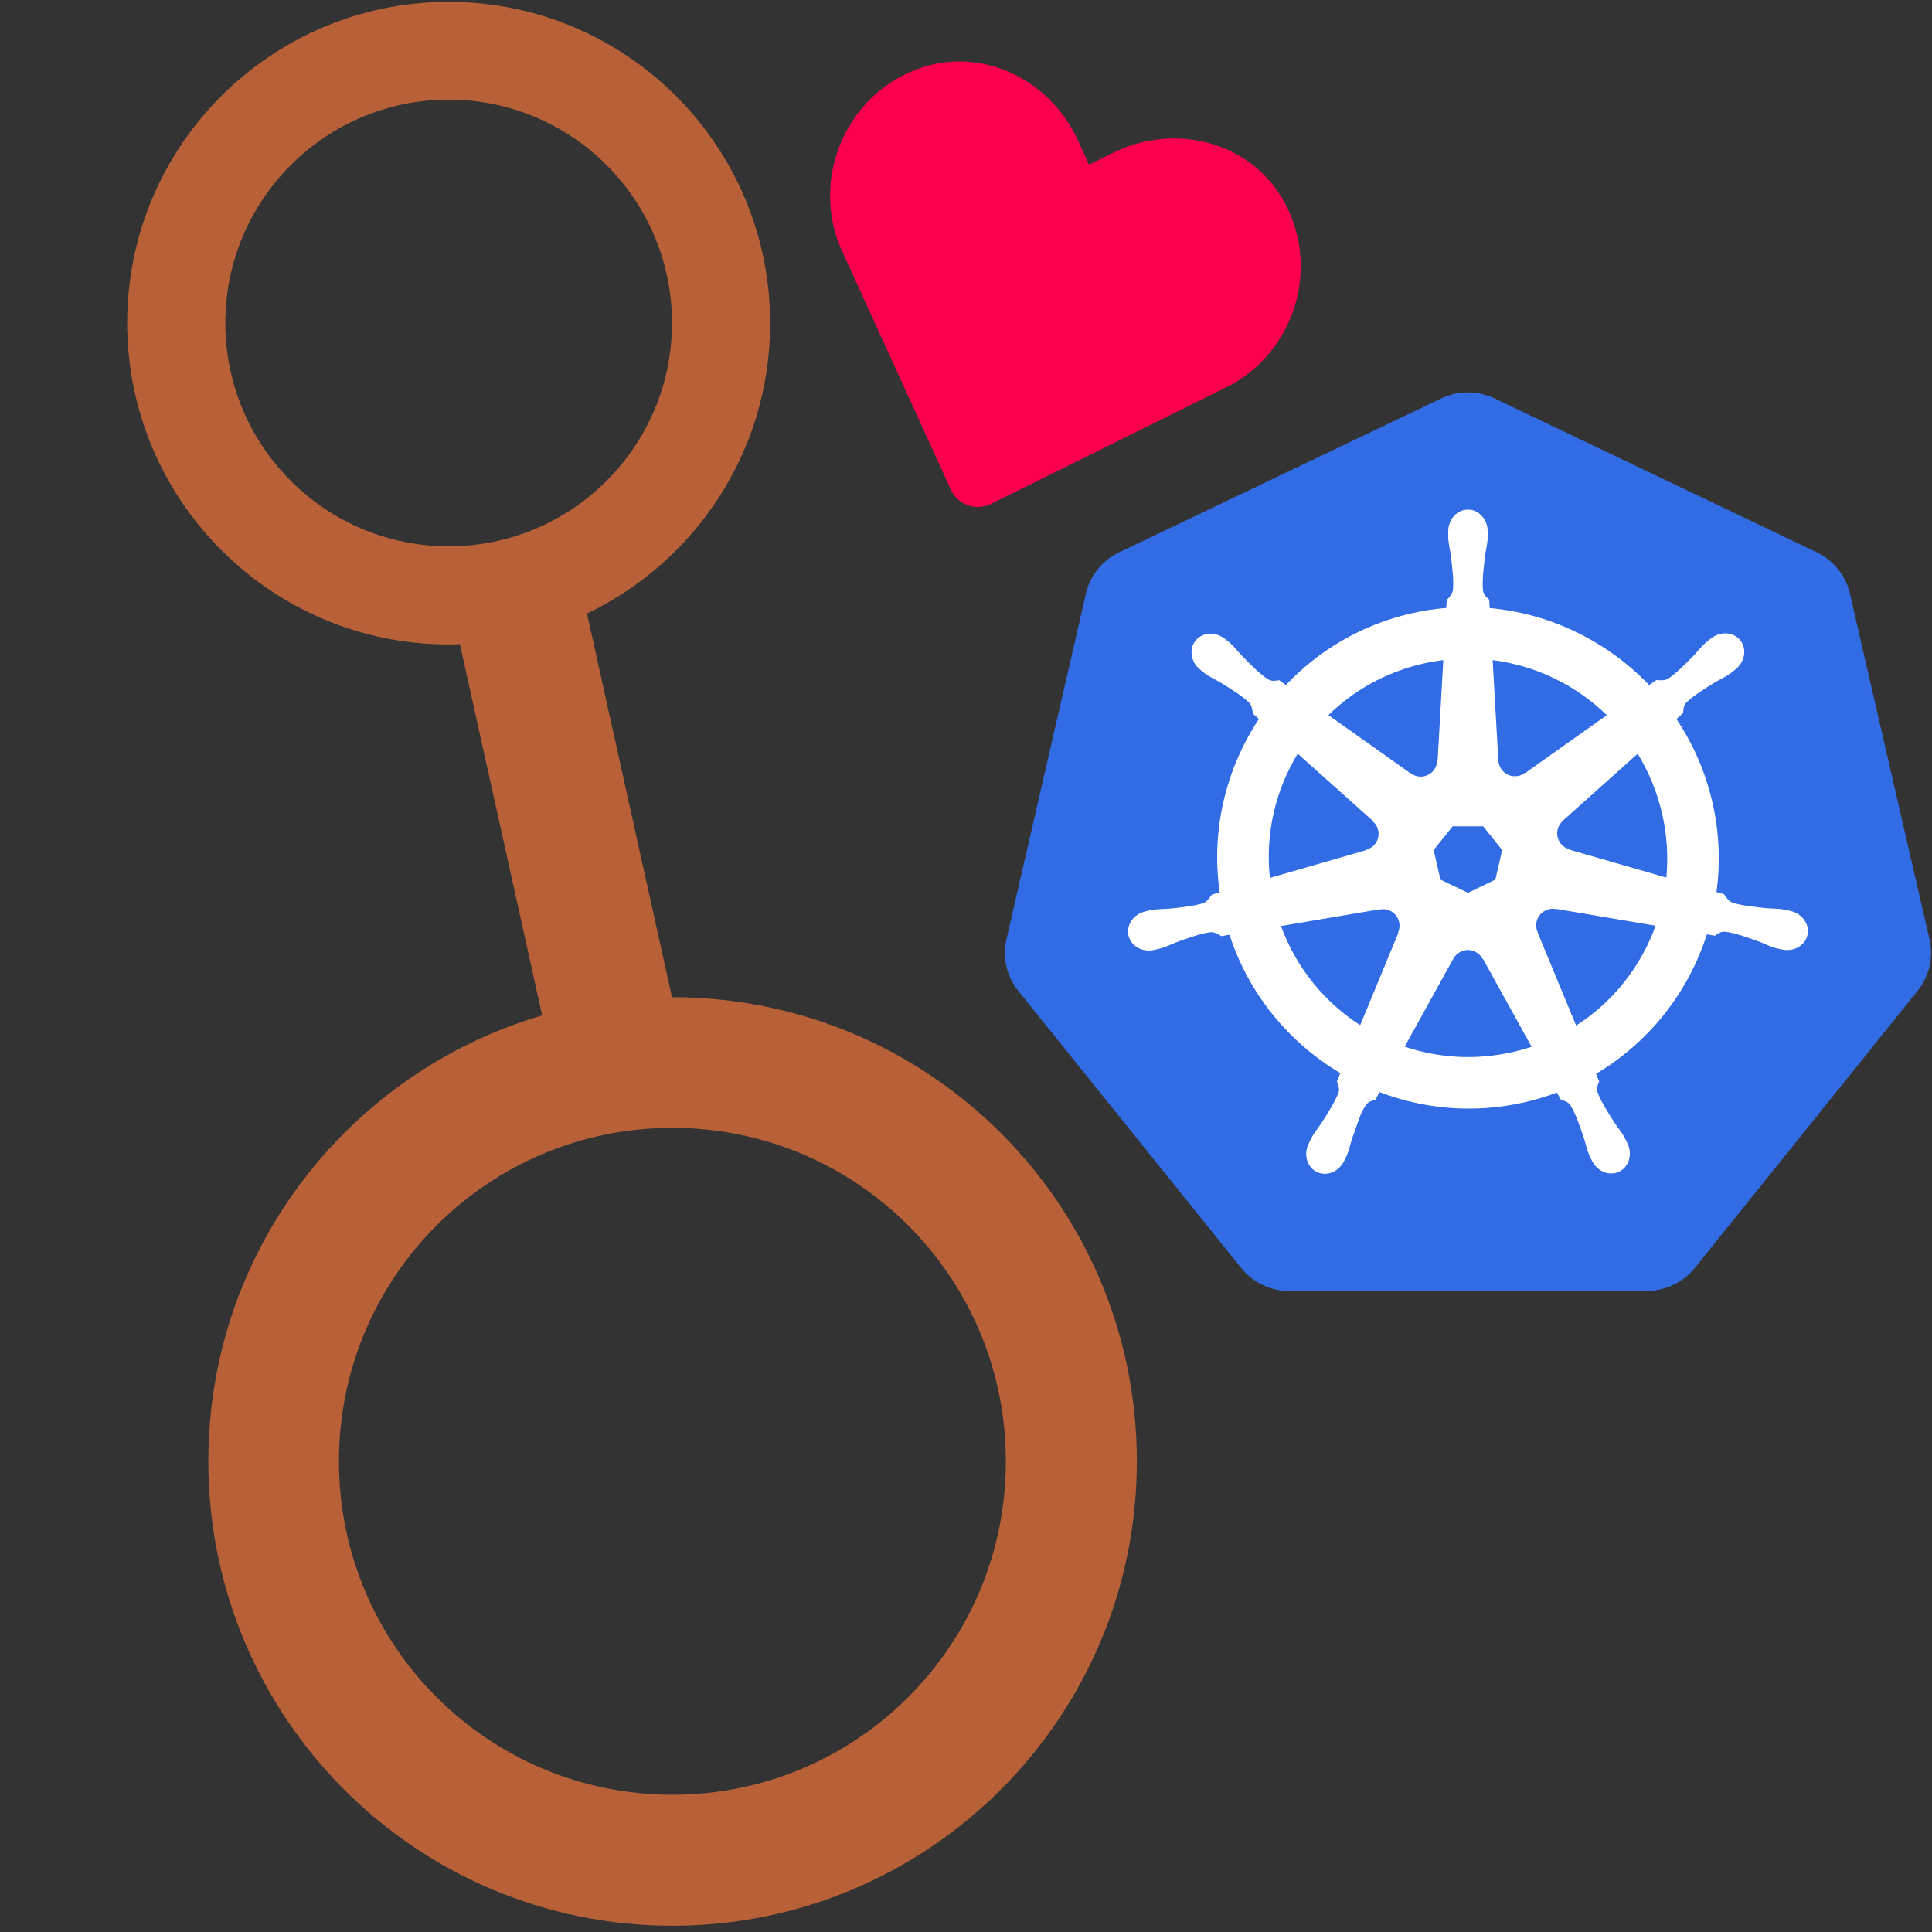 <?xml version="1.0" encoding="UTF-8" standalone="no"?>
<!-- Generator: Adobe Illustrator 21.1.0, SVG Export Plug-In . SVG Version: 6.00 Build 0)  -->

<svg
   xmlns:dc="http://purl.org/dc/elements/1.1/"
   xmlns:cc="http://creativecommons.org/ns#"
   xmlns:rdf="http://www.w3.org/1999/02/22-rdf-syntax-ns#"
   xmlns:svg="http://www.w3.org/2000/svg"
   xmlns="http://www.w3.org/2000/svg"
   xmlns:sodipodi="http://sodipodi.sourceforge.net/DTD/sodipodi-0.dtd"
   xmlns:inkscape="http://www.inkscape.org/namespaces/inkscape"
   version="1.1"
   x="0px"
   y="0px"
   viewBox="0 0 500 500"
   xml:space="preserve"
   id="svg825"
   sodipodi:docname="favicon.svg"
   width="500"
   height="500"
   inkscape:version="0.92.4 (unknown)"
   inkscape:export-filename="/home/obertuch/Entwicklung/dataverse-kubernetes/docs/images/favicon.png"
   inkscape:export-xdpi="34.559998"
   inkscape:export-ydpi="34.559998"><rect x="0" y="0" width="500" height="500" fill="#333333" stroke="none"/><defs
   id="defs829" /><sodipodi:namedview
   pagecolor="#ffffff"
   bordercolor="#666666"
   borderopacity="1"
   objecttolerance="10"
   gridtolerance="10"
   guidetolerance="10"
   inkscape:pageopacity="0"
   inkscape:pageshadow="2"
   inkscape:window-width="1920"
   inkscape:window-height="1171"
   id="namedview827"
   showgrid="false"
   inkscape:zoom="0.72337024"
   inkscape:cx="188.47935"
   inkscape:cy="99.350616"
   inkscape:window-x="1920"
   inkscape:window-y="0"
   inkscape:window-maximized="1"
   inkscape:current-layer="svg825" />
<style
   type="text/css"
   id="style815">
	.st0{display:none;}
	.st1{fill:none;stroke:#DEBAA0;stroke-miterlimit:10;}
	.st2{display:inline;fill:none;stroke:#B76138;stroke-width:0.25;stroke-miterlimit:10;}
	.st3{fill:#B86138;}
</style>
<g
   id="Layer_1"
   class="st0"
   style="display:none">
	<path
   class="st1"
   d="M 245.4,472.9"
   id="path817"
   inkscape:connector-curvature="0"
   style="fill:none;stroke:#debaa0;stroke-miterlimit:10" />
	<path
   class="st2"
   d="m 245.4,472.9 c -4.8,-3.5 -9.2,-7.4 -13.4,-11.6 -21.5,-21.5 -34.9,-51.4 -34.8,-84.2 0,-32.8 13.3,-62.7 34.8,-84.2 13.9,-13.9 31.3,-24.4 50.8,-30.1 l -21.2,-95.3 c -0.9,0 -1.8,0.1 -2.8,0.1 -22.7,0 -43.4,-9.2 -58.3,-24.1 -14.9,-14.9 -24.2,-35.6 -24.1,-58.3 0,-22.7 9.2,-43.4 24.1,-58.3 C 215.4,12.2 236.1,3 258.8,3 c 22.7,0 43.4,9.3 58.3,24.1 14.9,14.9 24.1,35.6 24.1,58.3 0,22.7 -9.3,43.4 -24.1,58.3 -6.6,6.6 -14.4,12 -22.9,16.1 l 21.9,98.4 c 0,0 0.1,0 0.1,0 32.8,0 62.7,13.4 84.2,34.9 21.5,21.5 34.9,51.4 34.9,84.2 0,32.8 -13.4,62.7 -34.9,84.2 -21.5,21.5 -51.4,34.9 -84.2,34.9 -14.5,0 -28.4,-2.6 -41.2,-7.3 v 0 C 264.3,485 254.4,479.6 245.4,472.9 Z M 201.5,85.4 c 0,-15.8 6.4,-30.1 16.8,-40.5 10.4,-10.4 24.6,-16.8 40.5,-16.8 15.9,0 30.1,6.4 40.5,16.8 10.4,10.4 16.8,24.6 16.8,40.5 0,15.9 -6.4,30.1 -16.8,40.5 -10.4,10.4 -24.6,16.8 -40.5,16.8 -15.9,0 -30.1,-6.4 -40.5,-16.8 -10.4,-10.4 -16.8,-24.6 -16.8,-40.5 z m 175.1,352.3 c -15.5,15.5 -36.8,25 -60.5,25 -23.7,0 -44.9,-9.5 -60.4,-25 -15.5,-15.5 -25,-36.8 -25,-60.5 0,-23.7 9.5,-44.9 25,-60.5 15.5,-15.5 36.8,-25 60.4,-25 23.7,0 44.9,9.5 60.5,25 15.5,15.5 25,36.8 25,60.5 0,23.7 -9.5,44.9 -25,60.5 z"
   id="path819"
   inkscape:connector-curvature="0"
   style="display:inline;fill:none;stroke:#b76138;stroke-width:0.25;stroke-miterlimit:10" />
</g>
<g
   id="Layer_2"
   transform="translate(31.914,-0.618)">
	<path
   class="st3"
   d="m 142.1,258.7 c 0,0 -0.1,0 -0.1,0 v 0 L 120,159.4 C 148,146 167.4,117.4 167.4,84.3 167.4,38.3 130.1,1.1 84.2,1.1 38.3,1.1 1,38.3 1,84.2 c 0,45.9 37.3,83.2 83.2,83.2 1,0 1.9,0 2.9,-0.1 l 21.3,96.1 C 58.4,278.1 22,324.2 22,378.8 22,445.2 75.8,499 142.1,499 c 66.3,0 120.2,-53.8 120.2,-120.2 0,-66.4 -53.8,-120.1 -120.2,-120.1 z M 84.2,142 c -31.9,0 -57.8,-25.9 -57.8,-57.8 0,-31.9 25.9,-57.8 57.8,-57.8 31.9,0 57.8,25.9 57.8,57.8 0,31.9 -25.9,57.8 -57.8,57.8 z m 57.9,323.1 c -47.7,0 -86.3,-38.6 -86.3,-86.3 0,-47.7 38.6,-86.3 86.3,-86.3 47.7,0 86.3,38.6 86.3,86.3 0,47.7 -38.6,86.3 -86.3,86.3 z"
   id="path822"
   inkscape:connector-curvature="0"
   style="fill:#b86138" />
</g>
<g
   transform="matrix(0.341,0,0,0.341,254.507,38.555)"
   id="layer1"
   inkscape:label="Layer 1"
   style="stroke-width:2.932"><g
     id="g3052"
     style="stroke-width:2.932"><path
       inkscape:export-ydpi="250.55"
       inkscape:export-xdpi="250.55"
       inkscape:export-filename="new.png"
       inkscape:connector-curvature="0"
       id="path3055"
       d="m 365.312,184.812 a 46.725,46.342 0 0 0 -17.906,4.531 l -244.344,116.75 a 46.725,46.342 0 0 0 -25.281,31.438 L 17.5,599.781 A 46.725,46.342 0 0 0 23.844,635.312 46.725,46.342 0 0 0 26.5,639 l 169.125,210.281 a 46.725,46.342 0 0 0 36.531,17.438 L 503.375,866.656 A 46.725,46.342 0 0 0 539.906,849.25 L 708.969,638.938 A 46.725,46.342 0 0 0 718,599.719 l -60.375,-262.25 a 46.725,46.342 0 0 0 -25.281,-31.438 l -244.375,-116.688 A 46.725,46.342 0 0 0 365.312,184.812 Z"
       style="fill:#326ce5;fill-opacity:1;stroke:#ffffff;stroke-width:0;stroke-miterlimit:4;stroke-dasharray:none;stroke-opacity:1" /><path
       inkscape:export-ydpi="250.55"
       inkscape:export-xdpi="250.55"
       inkscape:export-filename="./path3059.png"
       sodipodi:nodetypes="ccccccccsccccscssccsccccccccscccsccccccccccccccscccscsccsccccscscsccccccccscccscsccccsccccscscscccccccccccccccscccsccccccccccccscccccscccccccccccccccccccccccscccscccccccccscccscccc"
       style="color:#000000;font-style:normal;font-variant:normal;font-weight:normal;font-stretch:normal;font-size:medium;line-height:normal;font-family:Sans;-inkscape-font-specification:Sans;text-indent:0;text-align:start;text-decoration:none;text-decoration-line:none;letter-spacing:normal;word-spacing:normal;text-transform:none;writing-mode:lr-tb;direction:ltr;baseline-shift:baseline;text-anchor:start;display:inline;overflow:visible;visibility:visible;fill:#ffffff;fill-opacity:1;stroke:#ffffff;stroke-width:0.733;stroke-miterlimit:4;stroke-dasharray:none;stroke-opacity:1;marker:none;enable-background:accumulate"
       d="m 367.734,274.06 c -8.077,8.2e-4 -14.626,7.276 -14.625,16.25 1e-5,0.138 0.028,0.269 0.031,0.406 -0.012,1.219 -0.071,2.688 -0.031,3.75 0.193,5.176 1.321,9.137 2,13.906 1.23,10.207 2.261,18.667 1.625,26.531 -0.619,2.965 -2.803,5.677 -4.75,7.562 l -0.344,6.188 c -8.777,0.727 -17.612,2.059 -26.438,4.062 -37.975,8.622 -70.67,28.183 -95.562,54.594 -1.615,-1.102 -4.441,-3.129 -5.281,-3.75 -2.611,0.353 -5.25,1.158 -8.688,-0.844 -6.545,-4.406 -12.506,-10.487 -19.719,-17.812 -3.305,-3.504 -5.698,-6.841 -9.625,-10.219 -0.892,-0.767 -2.253,-1.805 -3.25,-2.594 -3.07,-2.448 -6.691,-3.724 -10.188,-3.844 -4.496,-0.154 -8.824,1.604 -11.656,5.156 -5.035,6.315 -3.423,15.968 3.594,21.562 0.071,0.057 0.147,0.101 0.219,0.156 0.964,0.782 2.145,1.783 3.031,2.438 4.167,3.077 7.973,4.651 12.125,7.094 8.747,5.402 15.998,9.881 21.75,15.281 2.246,2.394 2.639,6.613 2.938,8.438 l 4.688,4.188 c -25.093,37.764 -36.707,84.409 -29.844,131.938 l -6.125,1.781 c -1.614,2.085 -3.895,5.365 -6.281,6.344 -7.525,2.37 -15.994,3.241 -26.219,4.312 -4.8,0.399 -8.942,0.161 -14.031,1.125 -1.12,0.212 -2.681,0.619 -3.906,0.906 -0.043,0.009 -0.082,0.022 -0.125,0.031 -0.067,0.015 -0.155,0.048 -0.219,0.062 -8.62,2.083 -14.158,10.006 -12.375,17.812 1.783,7.808 10.203,12.557 18.875,10.688 0.063,-0.014 0.153,-0.017 0.219,-0.031 0.098,-0.022 0.184,-0.07 0.281,-0.094 1.209,-0.265 2.724,-0.561 3.781,-0.844 5.003,-1.34 8.627,-3.308 13.125,-5.031 9.677,-3.471 17.692,-6.37 25.5,-7.5 3.261,-0.255 6.697,2.012 8.406,2.969 l 6.375,-1.094 c 14.67,45.483 45.414,82.245 84.344,105.312 l -2.656,6.375 c 0.957,2.475 2.013,5.825 1.3,8.269 -2.839,7.361 -7.701,15.131 -13.238,23.793 -2.681,4.002 -5.425,7.108 -7.844,11.688 -0.579,1.096 -1.316,2.779 -1.875,3.938 -3.759,8.042 -1.002,17.305 6.219,20.781 7.266,3.498 16.284,-0.191 20.188,-8.25 0.006,-0.011 0.026,-0.02 0.031,-0.031 0.004,-0.009 -0.004,-0.022 0,-0.031 0.556,-1.143 1.344,-2.644 1.812,-3.719 2.072,-4.747 2.762,-8.815 4.219,-13.406 3.87,-9.72 5.996,-19.919 11.323,-26.274 1.459,-1.74 3.837,-2.409 6.302,-3.07 l 3.312,-6 c 33.938,13.027 71.927,16.522 109.875,7.906 8.657,-1.966 17.014,-4.509 25.094,-7.562 0.931,1.651 2.661,4.826 3.125,5.625 2.506,0.815 5.24,1.236 7.469,4.531 3.985,6.809 6.711,14.864 10.031,24.594 1.457,4.591 2.178,8.659 4.25,13.406 0.472,1.082 1.256,2.605 1.812,3.75 3.895,8.085 12.942,11.787 20.219,8.281 7.22,-3.478 9.98,-12.74 6.219,-20.781 -0.559,-1.158 -1.327,-2.842 -1.906,-3.938 -2.419,-4.58 -5.163,-7.654 -7.844,-11.656 -5.537,-8.662 -10.13,-15.858 -12.969,-23.219 -1.187,-3.797 0.2,-6.158 1.125,-8.625 -0.554,-0.635 -1.739,-4.22 -2.438,-5.906 40.457,-23.888 70.299,-62.021 84.312,-106.062 1.892,0.297 5.182,0.879 6.25,1.094 2.2,-1.451 4.222,-3.344 8.188,-3.031 7.808,1.129 15.823,4.03 25.5,7.5 4.498,1.723 8.122,3.723 13.125,5.062 1.057,0.283 2.572,0.547 3.781,0.812 0.097,0.024 0.183,0.071 0.281,0.094 0.065,0.015 0.156,0.017 0.219,0.031 8.672,1.867 17.094,-2.879 18.875,-10.688 1.781,-7.807 -3.754,-15.732 -12.375,-17.812 -1.254,-0.285 -3.032,-0.769 -4.25,-1 -5.089,-0.964 -9.231,-0.726 -14.031,-1.125 -10.225,-1.071 -18.694,-1.943 -26.219,-4.312 -3.068,-1.19 -5.251,-4.841 -6.313,-6.344 l -5.906,-1.719 c 3.062,-22.154 2.237,-45.211 -3.062,-68.281 -5.348,-23.285 -14.8,-44.581 -27.406,-63.344 1.515,-1.377 4.376,-3.911 5.188,-4.656 0.237,-2.624 0.033,-5.376 2.75,-8.281 5.751,-5.401 13.003,-9.879 21.75,-15.281 4.152,-2.443 7.99,-4.017 12.156,-7.094 0.942,-0.696 2.229,-1.798 3.219,-2.594 7.015,-5.596 8.631,-15.248 3.594,-21.562 -5.037,-6.314 -14.797,-6.909 -21.812,-1.312 -0.999,0.791 -2.354,1.823 -3.25,2.594 -3.926,3.378 -6.351,6.714 -9.656,10.219 -7.212,7.326 -13.174,13.438 -19.719,17.844 -2.836,1.651 -6.99,1.08 -8.875,0.969 l -5.562,3.969 c -31.719,-33.261 -74.905,-54.525 -121.406,-58.656 -0.13,-1.949 -0.3,-5.471 -0.344,-6.531 -1.904,-1.822 -4.203,-3.377 -4.781,-7.312 -0.636,-7.864 0.426,-16.325 1.656,-26.531 0.679,-4.769 1.807,-8.73 2,-13.906 0.044,-1.177 -0.026,-2.884 -0.031,-4.156 -9.6e-4,-8.974 -6.548,-16.251 -14.625,-16.25 z m -18.312,113.438 -4.344,76.719 -0.312,0.156 c -0.291,6.863 -5.94,12.344 -12.875,12.344 -2.841,0 -5.463,-0.912 -7.594,-2.469 l -0.125,0.062 -62.906,-44.594 c 19.334,-19.011 44.063,-33.06 72.562,-39.531 5.206,-1.182 10.41,-2.059 15.594,-2.688 z m 36.656,0 c 33.273,4.092 64.045,19.159 87.625,42.25 l -62.5,44.312 -0.219,-0.094 c -5.547,4.052 -13.363,3.046 -17.688,-2.375 -1.771,-2.221 -2.701,-4.832 -2.812,-7.469 l -0.062,-0.031 z m -147.625,70.875 57.438,51.375 -0.062,0.312 c 5.184,4.507 5.949,12.328 1.625,17.75 -1.771,2.221 -4.142,3.711 -6.688,4.406 l -0.062,0.25 -73.625,21.25 c -3.747,-34.265 4.329,-67.574 21.375,-95.344 z m 258.156,0.031 c 8.534,13.833 14.997,29.282 18.844,46.031 3.801,16.548 4.755,33.067 3.188,49.031 l -74,-21.312 -0.062,-0.312 c -6.627,-1.811 -10.699,-8.552 -9.156,-15.312 0.632,-2.77 2.102,-5.113 4.094,-6.844 l -0.031,-0.156 57.125,-51.125 z m -140.656,55.312 h 23.531 l 14.625,18.281 -5.25,22.812 -21.125,10.156 -21.188,-10.188 -5.25,-22.812 z m 75.438,62.562 c 1,-0.051 1.996,0.04 2.969,0.219 l 0.125,-0.156 76.156,12.875 c -11.146,31.313 -32.473,58.44 -60.969,76.594 l -29.562,-71.406 0.094,-0.125 c -2.716,-6.31 0.002,-13.71 6.25,-16.719 1.6,-0.77 3.271,-1.197 4.938,-1.281 z m -127.906,0.312 c 5.812,0.082 11.025,4.115 12.375,10.031 0.632,2.77 0.325,5.514 -0.719,7.938 l 0.219,0.281 -29.25,70.688 c -27.347,-17.549 -49.129,-43.824 -60.781,-76.062 l 75.5,-12.812 0.125,0.156 c 0.845,-0.155 1.701,-0.23 2.531,-0.219 z m 63.781,30.969 c 2.024,-0.074 4.079,0.341 6.031,1.281 2.56,1.233 4.537,3.173 5.781,5.5 h 0.281 l 37.219,67.25 c -4.83,1.619 -9.796,3.003 -14.875,4.156 -28.465,6.463 -56.839,4.505 -82.531,-4.25 l 37.125,-67.125 h 0.062 c 2.228,-4.164 6.452,-6.649 10.906,-6.812 z"
       id="path3059"
       inkscape:connector-curvature="0" /></g></g><path
   inkscape:connector-curvature="0"
   style="fill:#fc004d;fill-opacity:1;stroke-width:1"
   d="M 332.041,51.681 C 323.26,36.465 303.836,31.734 288.029,39.554 l -6.189,3.057 -2.87,-6.277 c -7.299,-16.036 -25.372,-24.637 -41.789,-18.38 -18.819,7.189 -27.442,29.037 -19.271,46.988 l 28.154,61.752 c 1.819,3.988 6.486,5.647 10.415,3.703 l 60.819,-30.118 c 17.693,-8.755 24.798,-31.142 14.741,-48.598 z"
   id="path2" /></svg>